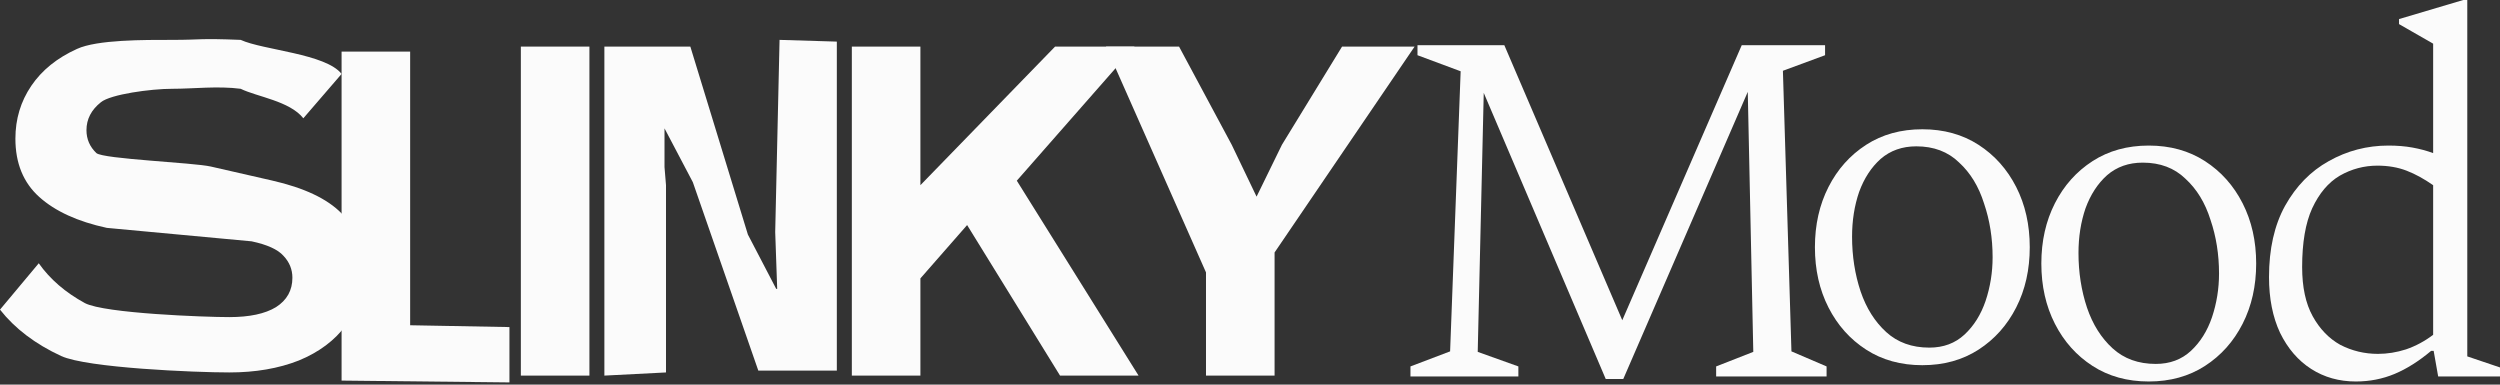 <svg width="767" height="118" viewBox="0 0 767 118" fill="none" xmlns="http://www.w3.org/2000/svg">
<rect x="0" y="0" width="767" height="118" fill="#333333" stroke="none"/>
<g clip-path="url(#clip0)">
<path d="M52.841 12.235C61.988 12.235 60.73 11.706 73.841 12.235C80.752 15.396 99.923 16.457 104.801 22.676L93.062 36.288C88.895 30.986 78.821 29.688 73.841 27.241C66.841 26.324 59.346 27.241 52.841 27.241C46.336 27.241 33.896 28.924 30.948 31.371C28.001 33.716 26.527 36.571 26.527 39.935C26.527 42.688 27.544 45.033 29.576 46.971C31.711 48.806 59.421 49.877 64.706 51.1L83.458 55.382C93.317 57.626 100.431 60.99 104.801 65.477C109.172 69.861 111.357 75.571 111.357 82.606C111.357 89.233 109.629 94.943 106.174 99.735C102.718 104.426 97.89 108.045 91.69 110.594C85.49 113.041 78.376 114.265 70.347 114.265C59.878 114.265 26.68 112.888 18.752 109.218C10.824 105.547 4.574 100.806 0 94.994L11.892 80.771C15.347 85.665 20.073 89.743 26.07 93.006C32.168 96.167 62.927 97.288 70.347 97.288C76.546 97.288 81.323 96.269 84.677 94.229C88.031 92.088 89.708 89.08 89.708 85.206C89.708 82.657 88.794 80.414 86.964 78.477C85.236 76.539 81.984 75.061 77.207 74.041L32.778 69.912C23.834 67.975 16.922 64.814 12.044 60.429C7.165 56.045 4.726 50.081 4.726 42.535C4.726 36.52 6.352 31.116 9.605 26.324C12.857 21.531 17.532 17.759 23.631 15.006C29.83 12.151 44.202 12.235 52.841 12.235Z" fill="#FBFBFB"/>
<path d="M125.835 99.788L156.296 100.347V117.324L104.797 116.765V15.823H125.835V99.788Z" fill="#FBFBFB"/>
<path d="M180.835 14.294V115.235H159.796V14.294H180.835Z" fill="#FBFBFB"/>
<path d="M256.739 12.765V113.706H232.651L212.561 55.894L203.871 39.377V51.265L204.329 56.812V114.265L185.424 115.235V14.294H211.796L229.449 71.953L238.139 88.624H238.444L237.834 71.188L239.169 12.235L256.739 12.765Z" fill="#FBFBFB"/>
<path d="M282.381 14.294V56.812L323.696 14.294H348.089L311.957 55.435L349.308 115.235H325.221L296.711 69.047L282.381 85.412V115.235H261.342V14.294H282.381Z" fill="#FBFBFB"/>
<path d="M434 14.294L391.039 77.459V115.235H370V83.577L339.323 14.294H361.734L377.894 44.424L385.517 60.33L393.292 44.424L411.742 14.294H434Z" fill="#FBFBFB"/>
<path d="M432.728 115.5V112.42L444.894 107.8L448.128 21.868L434.884 16.94V13.86H461.526L497.716 98.252L534.368 13.86H559.932V16.94L546.996 21.714L549.614 107.8L560.394 112.42V115.5H526.514V112.42L537.91 107.954L536.216 28.182L498.024 116.27H492.634L455.212 28.49L453.364 107.954L465.838 112.42V115.5H432.728Z" fill="#FBFBFB"/>
<path d="M589.773 112.04C583.203 112.04 577.453 110.449 572.525 107.266C567.597 104.083 563.747 99.771 560.975 94.33C558.203 88.889 556.817 82.729 556.817 75.85C556.817 68.971 558.203 62.811 560.975 57.37C563.747 51.929 567.597 47.617 572.525 44.434C577.453 41.251 583.203 39.66 589.773 39.66C596.344 39.66 602.093 41.251 607.021 44.434C611.95 47.617 615.8 51.929 618.572 57.37C621.344 62.811 622.729 68.971 622.729 75.85C622.729 82.729 621.344 88.889 618.572 94.33C615.8 99.771 611.95 104.083 607.021 107.266C602.093 110.449 596.344 112.04 589.773 112.04ZM591.93 106.65C596.242 106.65 599.835 105.315 602.71 102.646C605.584 99.977 607.74 96.537 609.177 92.328C610.615 88.016 611.333 83.55 611.333 78.93C611.333 73.078 610.461 67.585 608.715 62.452C607.073 57.216 604.506 53.007 601.015 49.824C597.627 46.539 593.264 44.896 587.925 44.896C583.613 44.896 579.969 46.179 576.992 48.746C574.117 51.313 571.909 54.701 570.369 58.91C568.932 63.119 568.214 67.688 568.214 72.616C568.214 78.571 569.086 84.166 570.831 89.402C572.577 94.535 575.195 98.693 578.685 101.876C582.176 105.059 586.591 106.65 591.93 106.65Z" fill="#FBFBFB"/>
<path d="M659.239 117.04C652.668 117.04 646.919 115.449 641.991 112.266C637.063 109.083 633.213 104.771 630.441 99.33C627.669 93.889 626.283 87.729 626.283 80.85C626.283 73.971 627.669 67.811 630.441 62.37C633.213 56.929 637.063 52.617 641.991 49.434C646.919 46.251 652.668 44.66 659.239 44.66C665.81 44.66 671.559 46.251 676.487 49.434C681.415 52.617 685.265 56.929 688.037 62.37C690.809 67.811 692.195 73.971 692.195 80.85C692.195 87.729 690.809 93.889 688.037 99.33C685.265 104.771 681.415 109.083 676.487 112.266C671.559 115.449 665.81 117.04 659.239 117.04ZM661.395 111.65C665.707 111.65 669.3 110.315 672.175 107.646C675.05 104.977 677.206 101.537 678.643 97.328C680.08 93.016 680.799 88.55 680.799 83.93C680.799 78.078 679.926 72.585 678.181 67.452C676.538 62.216 673.972 58.007 670.481 54.824C667.093 51.539 662.73 49.896 657.391 49.896C653.079 49.896 649.434 51.179 646.457 53.746C643.582 56.313 641.375 59.701 639.835 63.91C638.398 68.119 637.679 72.688 637.679 77.616C637.679 83.571 638.552 89.166 640.297 94.402C642.042 99.535 644.66 103.693 648.151 106.876C651.642 110.059 656.056 111.65 661.395 111.65Z" fill="#FBFBFB"/>
<path d="M722.775 117.04C717.641 117.04 713.073 115.757 709.069 113.19C705.065 110.623 701.882 106.927 699.521 102.102C697.262 97.277 696.133 91.579 696.133 85.008C696.133 76.384 697.775 69.095 701.061 63.14C704.449 57.083 708.915 52.514 714.459 49.434C720.105 46.251 726.214 44.66 732.785 44.66C735.454 44.66 737.918 44.865 740.177 45.276C742.435 45.687 744.54 46.251 746.491 46.97V13.398L736.019 7.392V5.852L755.731 0H756.963V109.34L767.897 113.036V115.5H748.031L746.645 107.646H745.875C742.076 110.829 738.329 113.19 734.633 114.73C730.937 116.27 726.984 117.04 722.775 117.04ZM706.297 81.928C706.297 88.088 707.375 93.119 709.531 97.02C711.687 100.921 714.51 103.847 718.001 105.798C721.594 107.646 725.444 108.57 729.551 108.57C732.425 108.57 735.3 108.108 738.175 107.184C741.152 106.157 743.924 104.669 746.491 102.718V56.826C743.719 54.875 740.998 53.387 738.329 52.36C735.659 51.333 732.682 50.82 729.397 50.82C725.29 50.82 721.44 51.847 717.847 53.9C714.356 55.953 711.533 59.29 709.377 63.91C707.323 68.427 706.297 74.433 706.297 81.928Z" fill="#FBFBFB"/>
</g>
<defs>
<clipPath id="clip0">
<rect width="767" height="118" fill="white"/>
</clipPath>
</defs>
</svg>
